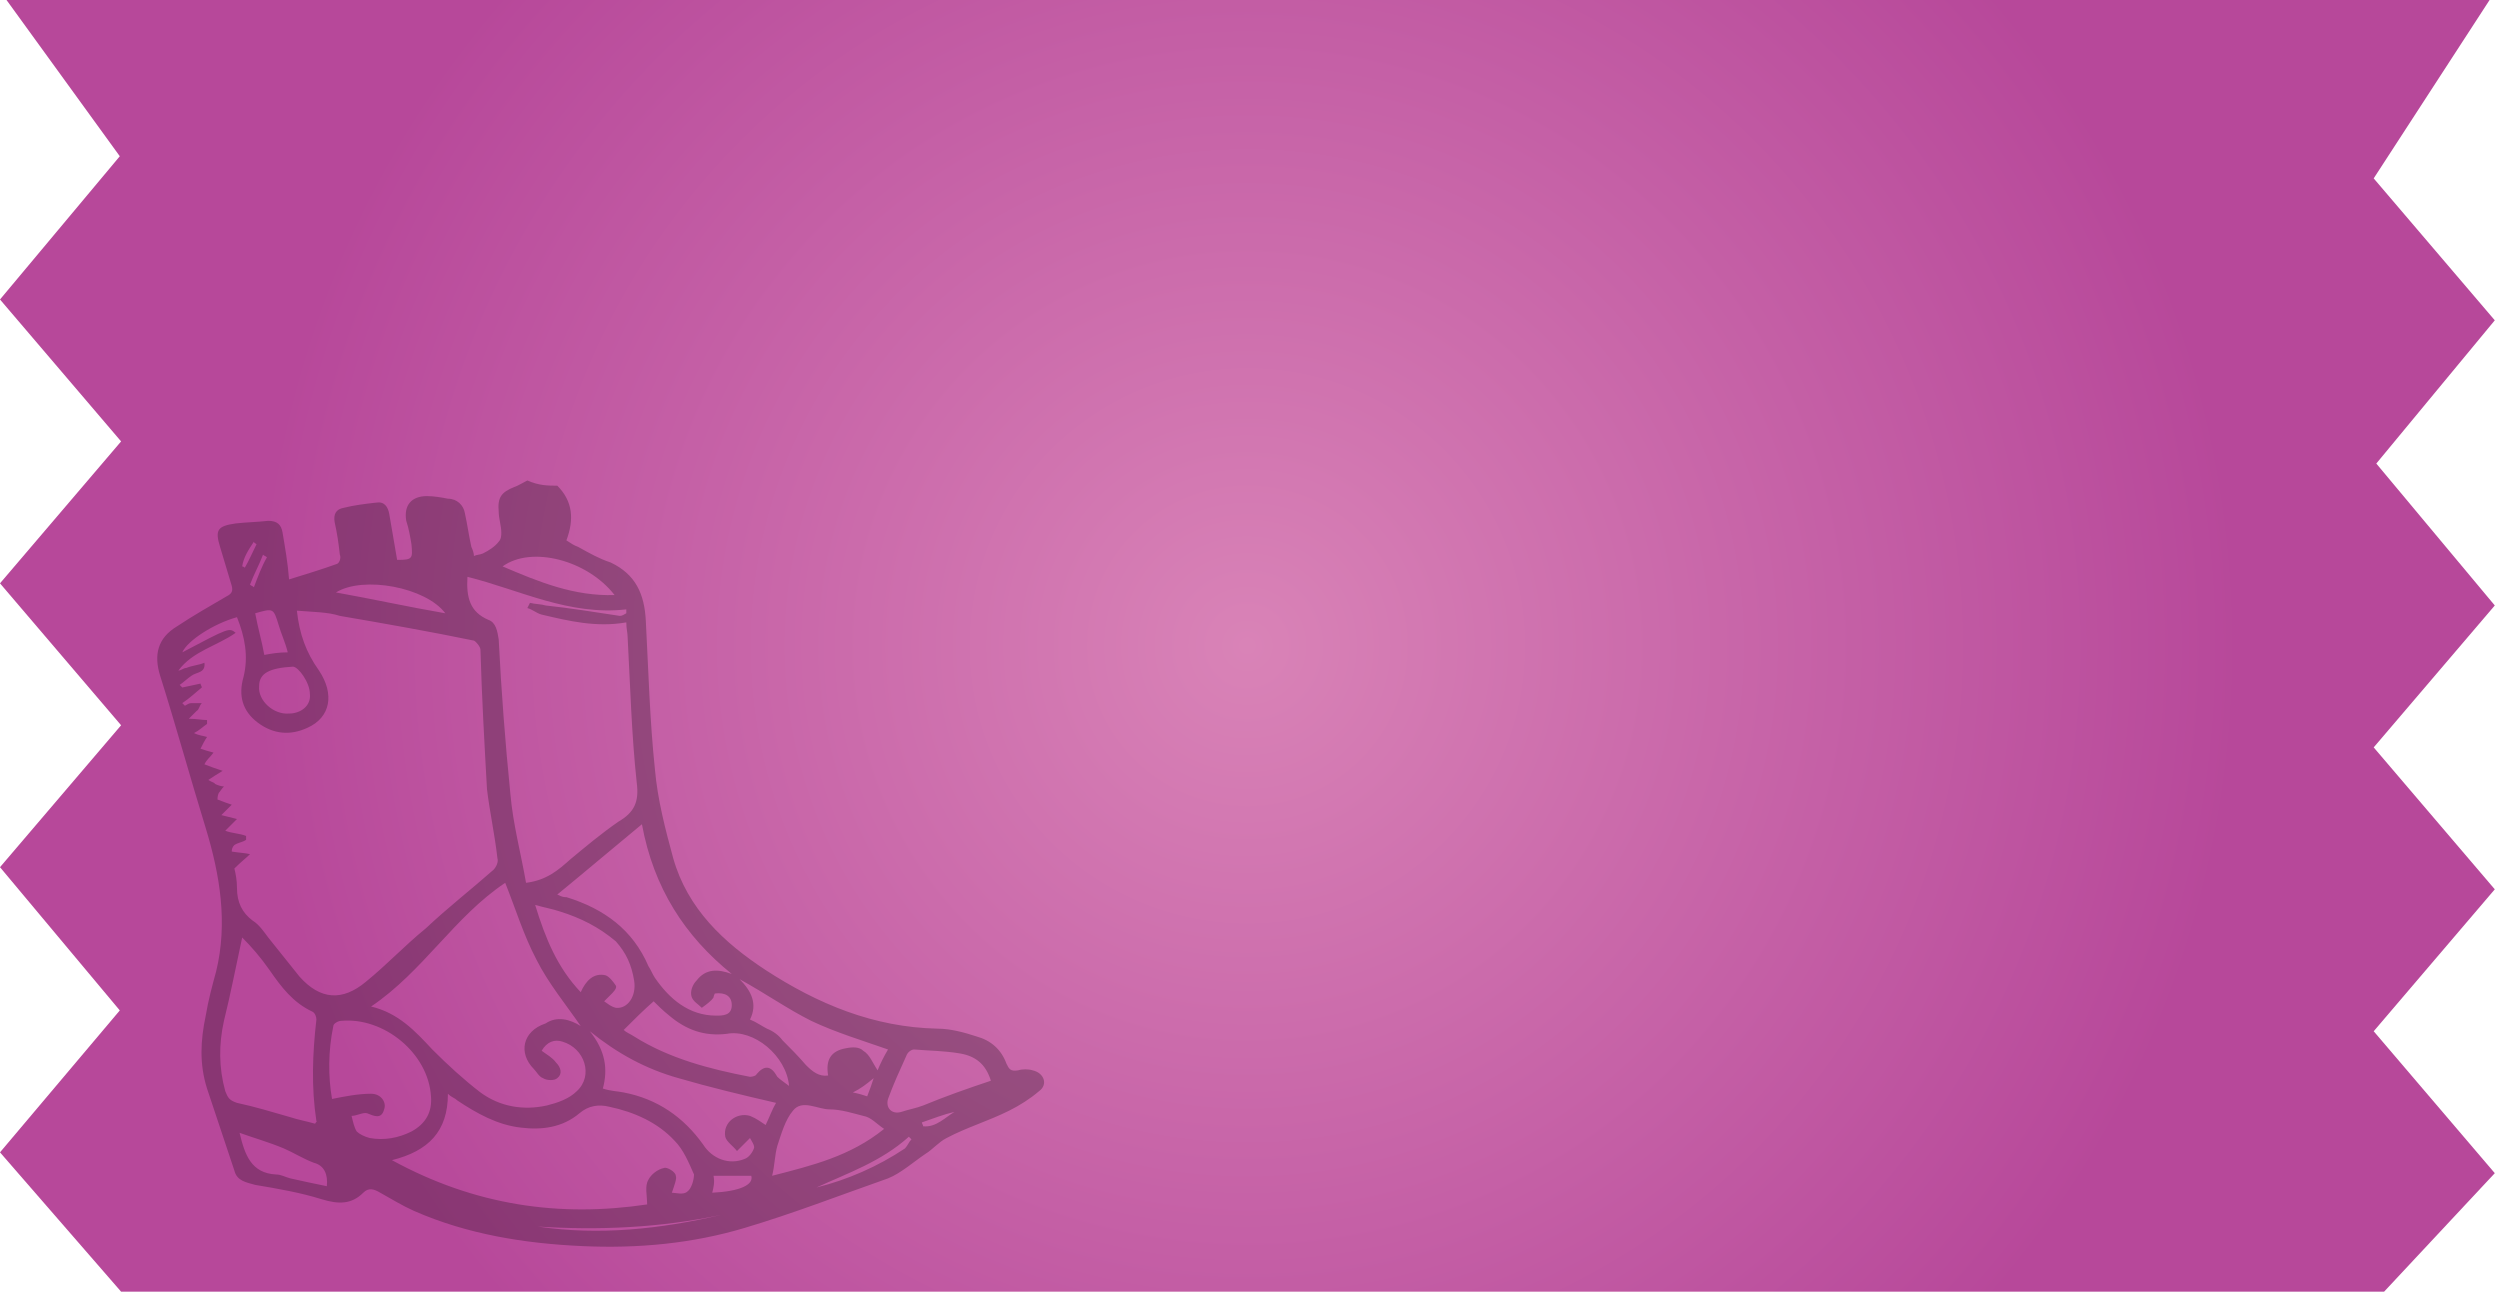 <?xml version="1.0" encoding="utf-8"?>
<!-- Generator: Adobe Illustrator 25.0.0, SVG Export Plug-In . SVG Version: 6.00 Build 0)  -->
<svg version="1.1" id="Capa_1" xmlns="http://www.w3.org/2000/svg" xmlns:xlink="http://www.w3.org/1999/xlink" x="0px" y="0px"
	 viewBox="0 0 192 99.2" style="enable-background:new 0 0 192 99.2;" xml:space="preserve">
<style type="text/css">
	.st0{fill:url(#SVGID_1_);}
	.st1{opacity:0.25;enable-background:new    ;}
</style>
<radialGradient id="SVGID_1_" cx="95.8" cy="52.4" r="76.282" gradientTransform="matrix(1 0 0 -1 0 102)" gradientUnits="userSpaceOnUse">
	<stop  offset="0" style="stop-color:#D983B7"/>
	<stop  offset="1" style="stop-color:#B7489A"/>
</radialGradient>
<path class="st0" d="M191.2,0l-8.9,13.7l9.3,10.9l-9.1,11l9.1,10.9l-9.3,10.9l9.3,10.9l-9.3,10.9l9.3,10.9l-8.5,9.1H9.3L0,88.5
	l9.2-10.9L0,66.6l9.3-10.9L0,44.8l9.3-10.9L0,23l9.2-11L0.5,0H191.2z"/>
<path class="st1" d="M42.8,37.3L42.8,37.3c1.2,1.2,1.3,2.6,0.7,4.2c0.3,0.2,0.6,0.4,0.9,0.5c0.9,0.5,1.6,0.9,2.5,1.2
	c1.9,0.9,2.6,2.4,2.7,4.5c0.2,3.8,0.3,7.6,0.7,11.4c0.2,2.3,0.8,4.6,1.4,6.8c1.1,3.9,3.9,6.5,7.1,8.6c4,2.6,8.3,4.4,13.2,4.5
	c1,0,2.1,0.3,3,0.6c1.1,0.3,1.9,1,2.3,2.1c0.2,0.4,0.3,0.6,0.9,0.5c0.3-0.1,0.8-0.1,1.1,0c0.9,0.2,1.2,1.1,0.5,1.6
	c-0.7,0.6-1.5,1.1-2.3,1.5c-1.6,0.8-3.3,1.3-4.8,2.1c-0.6,0.3-1.1,0.9-1.6,1.2c-0.9,0.6-1.9,1.5-2.9,1.9c-3.7,1.3-7.3,2.7-11,3.8
	c-4,1.2-8.2,1.6-12.5,1.4c-4.4-0.2-8.8-0.9-12.9-2.7c-0.9-0.4-1.7-0.9-2.6-1.4c-0.5-0.3-0.9-0.4-1.3,0c-0.9,0.9-1.9,0.9-3.2,0.5
	c-1.6-0.5-3.3-0.8-5.1-1.1c-0.7-0.2-1.4-0.3-1.6-1.1c-0.7-2.1-1.4-4.2-2.1-6.3c-0.6-1.9-0.5-3.7-0.1-5.6c0.2-1.2,0.5-2.3,0.8-3.4
	c0.9-3.7,0.3-7.4-0.8-11c-1.2-3.9-2.3-7.9-3.5-11.7c-0.5-1.6-0.2-2.9,1.3-3.8c1.2-0.8,2.6-1.6,3.8-2.3c0.4-0.2,0.5-0.4,0.4-0.8
	c-0.3-1-0.6-2-0.9-3c-0.4-1.3-0.2-1.6,1.2-1.8c0.9-0.1,1.6-0.1,2.5-0.2c0.7,0,1,0.3,1.1,0.9c0.2,1.2,0.4,2.3,0.5,3.6
	c1.3-0.4,2.6-0.8,3.7-1.2c0.2-0.1,0.3-0.5,0.2-0.7c-0.1-0.9-0.2-1.6-0.4-2.5c-0.1-0.6,0.1-1,0.7-1.1c0.8-0.2,1.6-0.3,2.5-0.4
	c0.6-0.1,0.9,0.3,1,0.9c0.2,1.2,0.4,2.3,0.6,3.5c1.2,0,1.2-0.1,1.1-1.2c-0.1-0.6-0.2-1.2-0.4-1.8c-0.2-1.2,0.4-1.9,1.6-1.9
	c0.5,0,1.1,0.1,1.6,0.2c0.7,0,1.2,0.5,1.3,1.1c0.2,0.9,0.3,1.7,0.5,2.6c0.1,0.2,0.2,0.5,0.2,0.7c0.2-0.1,0.5-0.1,0.7-0.2
	c0.4-0.2,0.9-0.5,1.2-0.9c0.2-0.2,0.2-0.5,0.2-0.7c0-0.5-0.2-1.1-0.2-1.6c-0.1-1.1,0.2-1.5,1.2-1.9c0.3-0.1,0.6-0.3,1-0.5
	C41.4,37.3,42.1,37.3,42.8,37.3z M17,62.6c0.4,0.1,0.8,0.2,1.2,0.3c-0.2,0.2-0.5,0.5-0.9,0.9c0.5,0.2,1.1,0.2,1.6,0.4
	c0,0.1,0,0.2,0,0.3c-0.3,0.2-0.6,0.2-0.9,0.4c-0.2,0.2-0.2,0.4-0.2,0.5c0.6,0.1,1,0.1,1.4,0.2c-0.3,0.3-0.7,0.6-1.2,1.1
	c0.1,0.4,0.2,0.9,0.2,1.5c0,1.1,0.4,1.9,1.2,2.5c0.5,0.3,0.9,0.9,1.2,1.3c0.8,1,1.6,2,2.4,3c1.6,1.8,3.3,1.9,5.1,0.4
	c1.6-1.3,3-2.8,4.6-4.1c1.7-1.6,3.5-3,5.2-4.5c0.2-0.2,0.4-0.6,0.3-0.9c-0.2-1.8-0.6-3.6-0.8-5.3c-0.2-3.6-0.4-7.1-0.5-10.7
	c0-0.2-0.3-0.6-0.5-0.7c-3.4-0.7-6.8-1.3-10.3-1.9C25.2,47,24,47,22.8,46.9c0.2,1.8,0.7,3.2,1.7,4.6c1.2,1.8,0.9,3.6-0.9,4.4
	c-1.3,0.6-2.6,0.5-3.8-0.4c-1.2-0.9-1.5-2.1-1.1-3.5c0.4-1.6,0.1-3.1-0.5-4.6c-1.8,0.5-3.8,1.8-4.2,2.7c3.6-1.9,3.6-1.9,4.1-1.5
	c-1.4,1-3.3,1.4-4.4,2.9c0.2,0,0.4-0.2,0.6-0.2c0.5-0.2,0.9-0.2,1.4-0.4c0.1,0.8-0.6,0.7-1,1c-0.3,0.2-0.6,0.5-0.9,0.7
	c0.1,0.1,0.1,0.1,0.2,0.2c0.5-0.1,0.9-0.2,1.4-0.3c0,0.1,0.1,0.2,0.1,0.3c-0.5,0.4-0.9,0.8-1.5,1.2c0.1,0.1,0.2,0.2,0.2,0.2
	c0.2-0.1,0.3-0.2,0.5-0.2c0.2,0,0.5,0,0.8,0c-0.2,0.2-0.2,0.5-0.4,0.6c-0.2,0.2-0.4,0.4-0.6,0.6c0.6,0,1,0.1,1.4,0.1
	c0,0.1,0,0.2,0,0.3c-0.3,0.2-0.6,0.5-1,0.7c0.4,0.2,0.7,0.2,1,0.3c-0.2,0.3-0.3,0.5-0.5,0.9c0.3,0.1,0.6,0.2,1,0.3
	c-0.3,0.4-0.5,0.5-0.7,0.9c0.5,0.2,0.8,0.3,1.4,0.5c-0.5,0.3-0.8,0.5-1.1,0.7c0.3,0.2,0.5,0.2,0.5,0.3c0.2,0.1,0.5,0.2,0.7,0.2
	c-0.2,0.2-0.3,0.4-0.4,0.5c-0.1,0.2-0.1,0.5-0.1,0.5c0.5,0.2,0.8,0.3,1.1,0.4C17.5,62.1,17.3,62.3,17,62.6z M40.4,67.8
	c1.6-0.2,2.5-1,3.4-1.8c1.2-1,2.4-2,3.7-2.9c1.2-0.7,1.6-1.5,1.4-3c-0.4-3.7-0.5-7.5-0.7-11.2c0-0.3-0.1-0.6-0.1-1.1
	c-2.3,0.4-4.4-0.1-6.5-0.6c-0.4-0.1-0.7-0.4-1.1-0.5c0.1-0.2,0.1-0.2,0.2-0.4c0.4,0.1,0.9,0.1,1.2,0.2c1.9,0.2,3.7,0.5,5.7,0.8
	c0.2,0,0.3-0.1,0.5-0.2c0-0.1,0-0.2,0-0.3c-4.4,0.5-8.2-1.5-12.2-2.5c-0.1,1.6,0.2,2.7,1.6,3.3c0.6,0.2,0.7,0.9,0.8,1.5
	c0.2,4,0.5,7.9,0.9,11.9C39.4,63.3,40,65.5,40.4,67.8z M44.6,78.8c-1.1-1.6-2.5-3.3-3.4-5.1c-1-1.9-1.6-3.9-2.4-5.9
	c-3.9,2.6-6.3,6.8-10.3,9.5c2.1,0.5,3.4,1.9,4.7,3.3c1.2,1.2,2.4,2.3,3.7,3.3c1.5,1.1,3.3,1.4,5.1,1c0.8-0.2,1.7-0.5,2.3-1.1
	c1.3-1.2,0.6-3.3-1.1-3.8c-0.6-0.2-1.2,0-1.6,0.7c0.4,0.3,0.8,0.5,1.1,0.9c0.4,0.4,0.5,0.9,0.1,1.2c-0.2,0.2-0.8,0.2-1.1,0
	c-0.3-0.1-0.5-0.5-0.7-0.7c-1.2-1.2-0.9-2.9,0.9-3.5C42.8,78,43.8,78.3,44.6,78.8z M51.6,91.6c0.3,0,0.9,0.2,1.2-0.1
	c0.3-0.2,0.5-0.9,0.5-1.3c-0.4-0.9-0.8-1.9-1.5-2.6c-1.3-1.4-3.1-2.2-5-2.6c-0.8-0.2-1.6-0.1-2.3,0.5c-1.3,1.1-2.9,1.3-4.5,1.1
	c-1.8-0.2-3.4-1.1-4.9-2.1c-0.2-0.2-0.4-0.2-0.7-0.5c0,2.9-1.5,4.4-4.3,5.1c6.4,3.5,12.9,4.4,19.6,3.4c0-0.7-0.2-1.4,0.1-1.9
	c0.2-0.4,0.7-0.8,1.2-0.9c0.2-0.1,0.9,0.3,0.9,0.6C52,90.5,51.8,91,51.6,91.6z M18.6,72c-0.5,2.3-0.9,4.4-1.4,6.4
	c-0.4,1.8-0.4,3.6,0.1,5.4c0.2,0.5,0.3,0.7,0.9,0.9c1.4,0.3,2.7,0.7,4.1,1.1c0.6,0.2,1.2,0.3,1.9,0.5c0.1-0.2,0.2-0.2,0.1-0.2
	c-0.4-2.6-0.3-5.2,0-7.8c0-0.2-0.1-0.5-0.3-0.6c-1.5-0.7-2.4-1.9-3.3-3.2C20,73.5,19.3,72.7,18.6,72z M49.3,63.3
	c-2.3,1.9-4.3,3.6-6.5,5.4c0.4,0.2,0.5,0.2,0.7,0.2c2.9,0.9,5.1,2.5,6.3,5.3c0.2,0.3,0.3,0.6,0.5,0.9c1.1,1.6,2.6,2.9,4.7,2.9
	c0.5,0,1.2,0,1.2-0.8c0-0.7-0.5-1-1.3-0.9c-0.1,0.2-0.1,0.3-0.1,0.3c-0.2,0.3-0.5,0.5-0.9,0.8c-0.3-0.3-0.7-0.5-0.8-0.9
	c-0.1-0.4,0.1-0.9,0.4-1.2c0.7-0.9,1.6-0.9,2.7-0.5C52.6,71.9,50.2,68.2,49.3,63.3z M25.5,84.4c1-0.2,2-0.4,3-0.4
	c0.8,0,1.2,0.7,1,1.2c-0.2,0.8-0.8,0.5-1.3,0.3c-0.3-0.1-0.8,0.2-1.2,0.2c0.1,0.4,0.2,0.9,0.4,1.2c0.2,0.2,0.6,0.4,1,0.5
	c1.1,0.2,2.2,0,3.2-0.5c1.1-0.6,1.6-1.5,1.5-2.7c-0.2-3.3-3.6-6.1-6.9-5.8c-0.2,0-0.6,0.2-0.6,0.4C25.2,80.7,25.2,82.7,25.5,84.4z
	 M46.3,83.6c0.6,0.2,1.1,0.2,1.6,0.3c2.6,0.5,4.6,1.9,6.1,4c0.7,1.1,2,1.6,3.2,1.1c0.3-0.1,0.6-0.5,0.7-0.8c0.1-0.2-0.2-0.6-0.3-0.8
	c-0.4,0.4-0.7,0.7-1,1c-0.3-0.4-0.8-0.7-0.9-1.1c-0.2-1.1,0.9-1.9,1.9-1.6c0.5,0.2,0.9,0.5,1.2,0.7c0.3-0.6,0.5-1.2,0.8-1.7
	c-2.6-0.6-5.1-1.2-7.5-1.9c-2.5-0.7-4.7-1.9-6.8-3.6C46.5,80.7,46.7,82.1,46.3,83.6z M47.9,79.1c0.2,0.2,0.5,0.3,0.8,0.5
	c2.7,1.7,5.8,2.5,8.9,3.1c0.2,0,0.5-0.1,0.5-0.2c0.6-0.7,1.1-0.7,1.6,0.2c0.2,0.2,0.5,0.4,0.9,0.7c-0.2-2.3-2.7-4.4-4.8-4
	c-1.7,0.2-3.1-0.3-4.4-1.4c-0.5-0.4-0.9-0.8-1.2-1.1C49.4,77.6,48.7,78.3,47.9,79.1z M44.6,76.2c0.4-0.9,1-1.5,1.9-1.3
	c0.3,0.1,0.6,0.5,0.8,0.8c0.1,0.2-0.2,0.5-0.4,0.7c-0.2,0.2-0.4,0.4-0.5,0.5c0.3,0.2,0.5,0.4,0.9,0.5c0.9,0.1,1.6-0.9,1.4-2.1
	c-0.2-1.2-0.6-2.1-1.4-3C46,71.2,44.6,70.5,43,70c-0.6-0.2-1.2-0.3-1.9-0.5C41.9,72.1,42.8,74.3,44.6,76.2z M67.9,86.7
	c-0.6-0.4-1-0.9-1.6-1c-0.8-0.2-1.7-0.5-2.6-0.5c-0.9,0-2.1-0.8-2.8,0.1c-0.6,0.7-0.9,1.8-1.2,2.7c-0.2,0.7-0.2,1.5-0.4,2.3
	C62.4,89.5,65.3,88.8,67.9,86.7z M76.1,83c-0.4-1.3-1.2-1.9-2.4-2.1s-2.3-0.2-3.5-0.3c-0.2,0-0.5,0.2-0.6,0.5
	c-0.5,1.1-1,2.2-1.4,3.3c-0.2,0.7,0.3,1.2,1,1c0.6-0.2,1.2-0.3,1.7-0.5C72.6,84.2,74.3,83.6,76.1,83z M56.8,75.2
	c0.9,0.9,1.4,1.9,0.8,3.1c0.5,0.2,0.9,0.5,1.3,0.7c0.5,0.2,0.9,0.5,1.2,0.9c0.6,0.6,1.2,1.2,1.8,1.9c0.5,0.5,1,0.9,1.7,0.8
	c-0.2-1.2,0.2-1.9,1.4-2.1c0.5-0.1,1-0.1,1.3,0.2c0.5,0.3,0.7,0.9,1.1,1.5c0.2-0.5,0.5-1.1,0.8-1.6c-2-0.7-4-1.3-5.9-2.2
	C60.5,77.5,58.8,76.3,56.8,75.2z M38.6,43.5c2.8,1.2,5.5,2.3,8.6,2.2C45.1,43,40.8,41.9,38.6,43.5z M18.4,87
	c0.4,1.7,0.9,3.1,2.8,3.2c0.4,0,0.7,0.2,1.1,0.3c0.9,0.2,1.8,0.4,2.8,0.6c0.1-0.9-0.2-1.6-1-1.8c-0.8-0.3-1.6-0.8-2.3-1.1
	C20.6,87.7,19.5,87.4,18.4,87z M22.2,54.8c0.9,0,1.7-0.6,1.6-1.5c0-0.9-0.9-2.1-1.3-2.1c-1.8,0.1-2.6,0.5-2.6,1.5
	C19.8,53.8,21,54.9,22.2,54.8z M25.8,45.5c2.8,0.5,5.5,1.1,8.4,1.6C32.7,45.1,27.9,44.2,25.8,45.5z M19.6,47.1
	c0.2,1.1,0.5,2.1,0.7,3.2c0.5-0.1,1.1-0.2,1.8-0.2c-0.2-0.8-0.5-1.4-0.7-2.1C21,46.7,21,46.7,19.6,47.1z M55.4,93.3
	c-4.7,1-9.4,1.2-14.1,0.9C46,94.9,50.7,94.4,55.4,93.3z M54.7,91.6c2.1-0.1,3.2-0.6,3-1.3c-0.9,0-1.9,0-2.9,0
	C54.9,90.8,54.8,91.2,54.7,91.6z M62.7,91.2c2.4-0.6,4.7-1.6,6.8-3c0.2-0.2,0.3-0.5,0.5-0.7c-0.1-0.1-0.2-0.2-0.2-0.2
	C67.7,89.2,65.1,90.1,62.7,91.2z M73.3,85.4c-0.9,0.2-1.6,0.5-2.5,0.8c0,0.1,0.1,0.2,0.1,0.3C71.9,86.6,72.6,85.8,73.3,85.4z
	 M20.5,42.8c-0.1-0.1-0.2-0.1-0.3-0.2c-0.3,0.8-0.7,1.5-1,2.3c0.1,0.1,0.2,0.1,0.3,0.2C19.8,44.3,20.1,43.5,20.5,42.8z M19.7,41.8
	c-0.1-0.1-0.2-0.1-0.2-0.2c-0.4,0.6-0.8,1.2-0.9,1.9c0.1,0,0.2,0.1,0.2,0.1C19.1,43.1,19.4,42.4,19.7,41.8z M66.6,84.2
	c0.2-0.5,0.3-0.8,0.5-1.4c-0.6,0.5-1,0.8-1.6,1.1C66,84,66.3,84.1,66.6,84.2z"/>
</svg>
